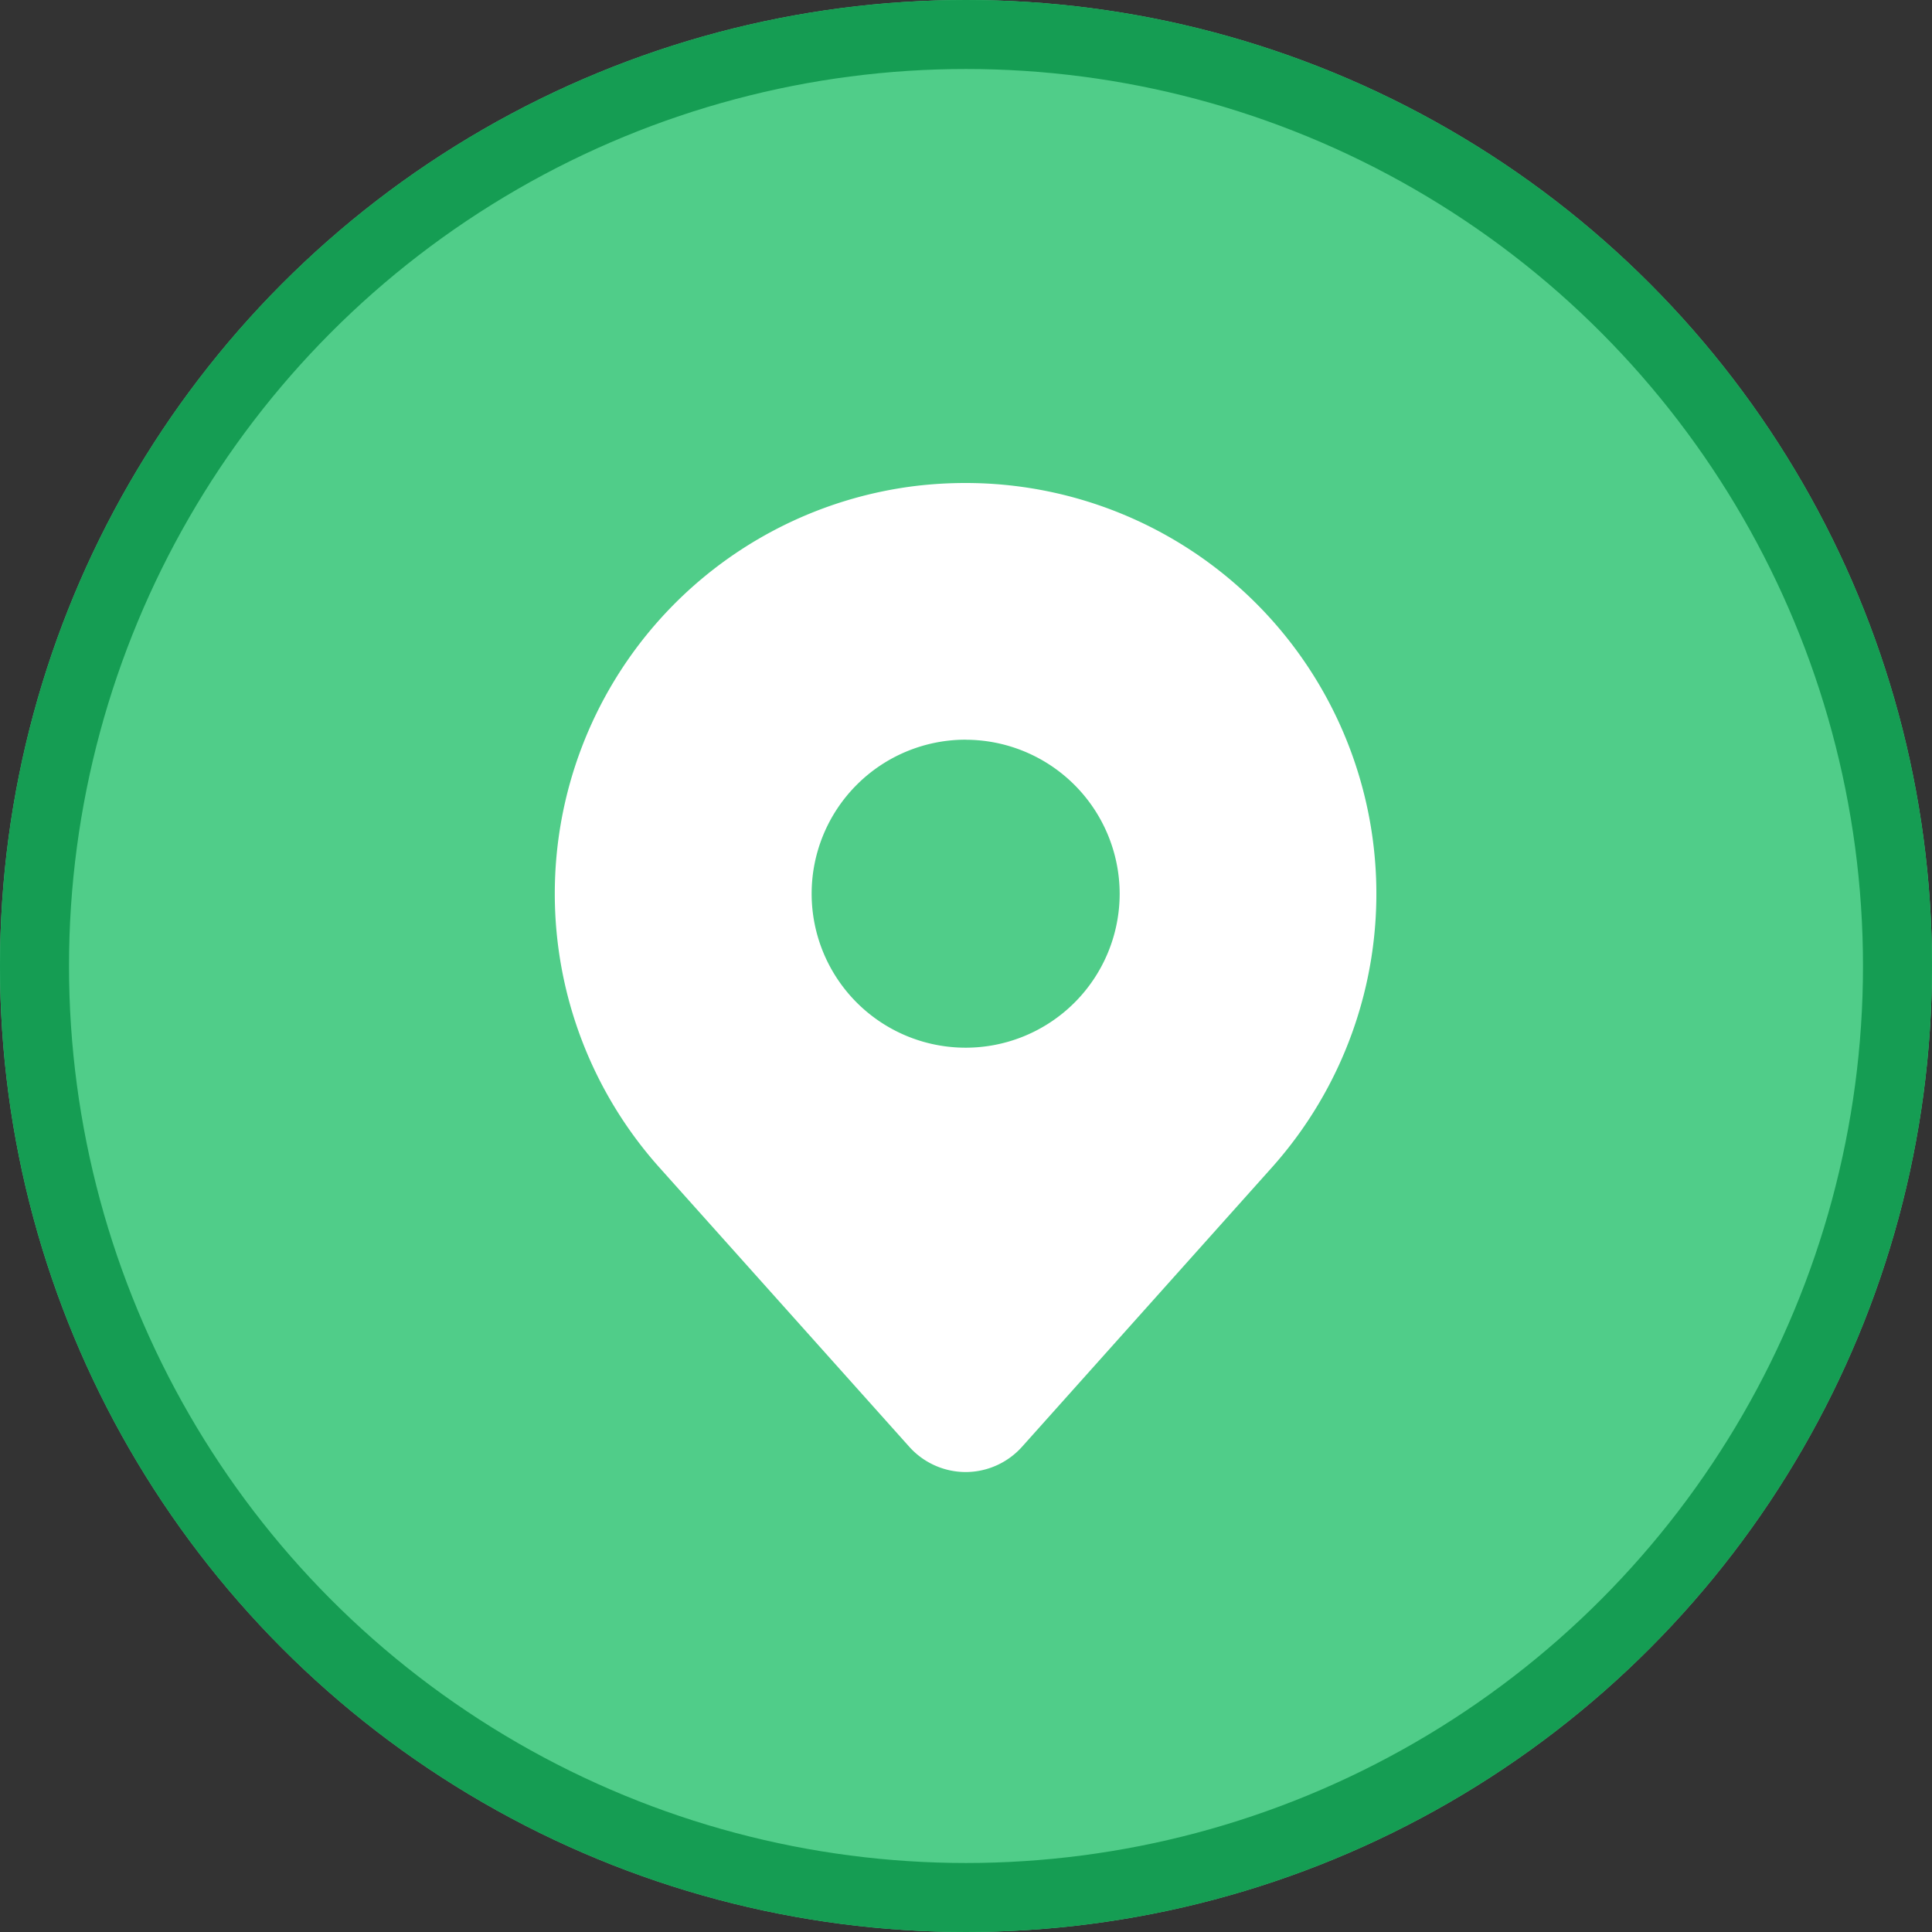 <svg xmlns="http://www.w3.org/2000/svg" width="28" height="28" viewBox="0 0 28 28">
  <rect x="0" y="0" width="28" height="28" fill="#333333" stroke="none"/>
  <g id="ic_map_03_n" transform="translate(-1123 -165)">
    <g id="ic_widget_map" transform="translate(1123 165)">
      <g id="n" fill="#50cd89" stroke="#159d53" stroke-width="1">
        <circle cx="14" cy="14" r="14" stroke="none"/>
        <circle cx="14" cy="14" r="13.5" fill="none"/>
      </g>
    </g>
    <g id="gen018" transform="translate(743.042 50)">
      <path id="빼기_3" data-name="빼기 3" d="M5.952,14.334a1.1,1.1,0,0,1-.817-.366L1.513,9.92A5.953,5.953,0,0,1,5.259.039,6.114,6.114,0,0,1,5.952,0,5.953,5.953,0,0,1,10.39,9.92L6.768,13.969A1.1,1.1,0,0,1,5.952,14.334Zm0-10.614A2.232,2.232,0,1,0,8.184,5.953,2.235,2.235,0,0,0,5.951,3.721Z" transform="translate(388.001 122)" fill="#fff"/>
    </g>
  </g>
</svg>
